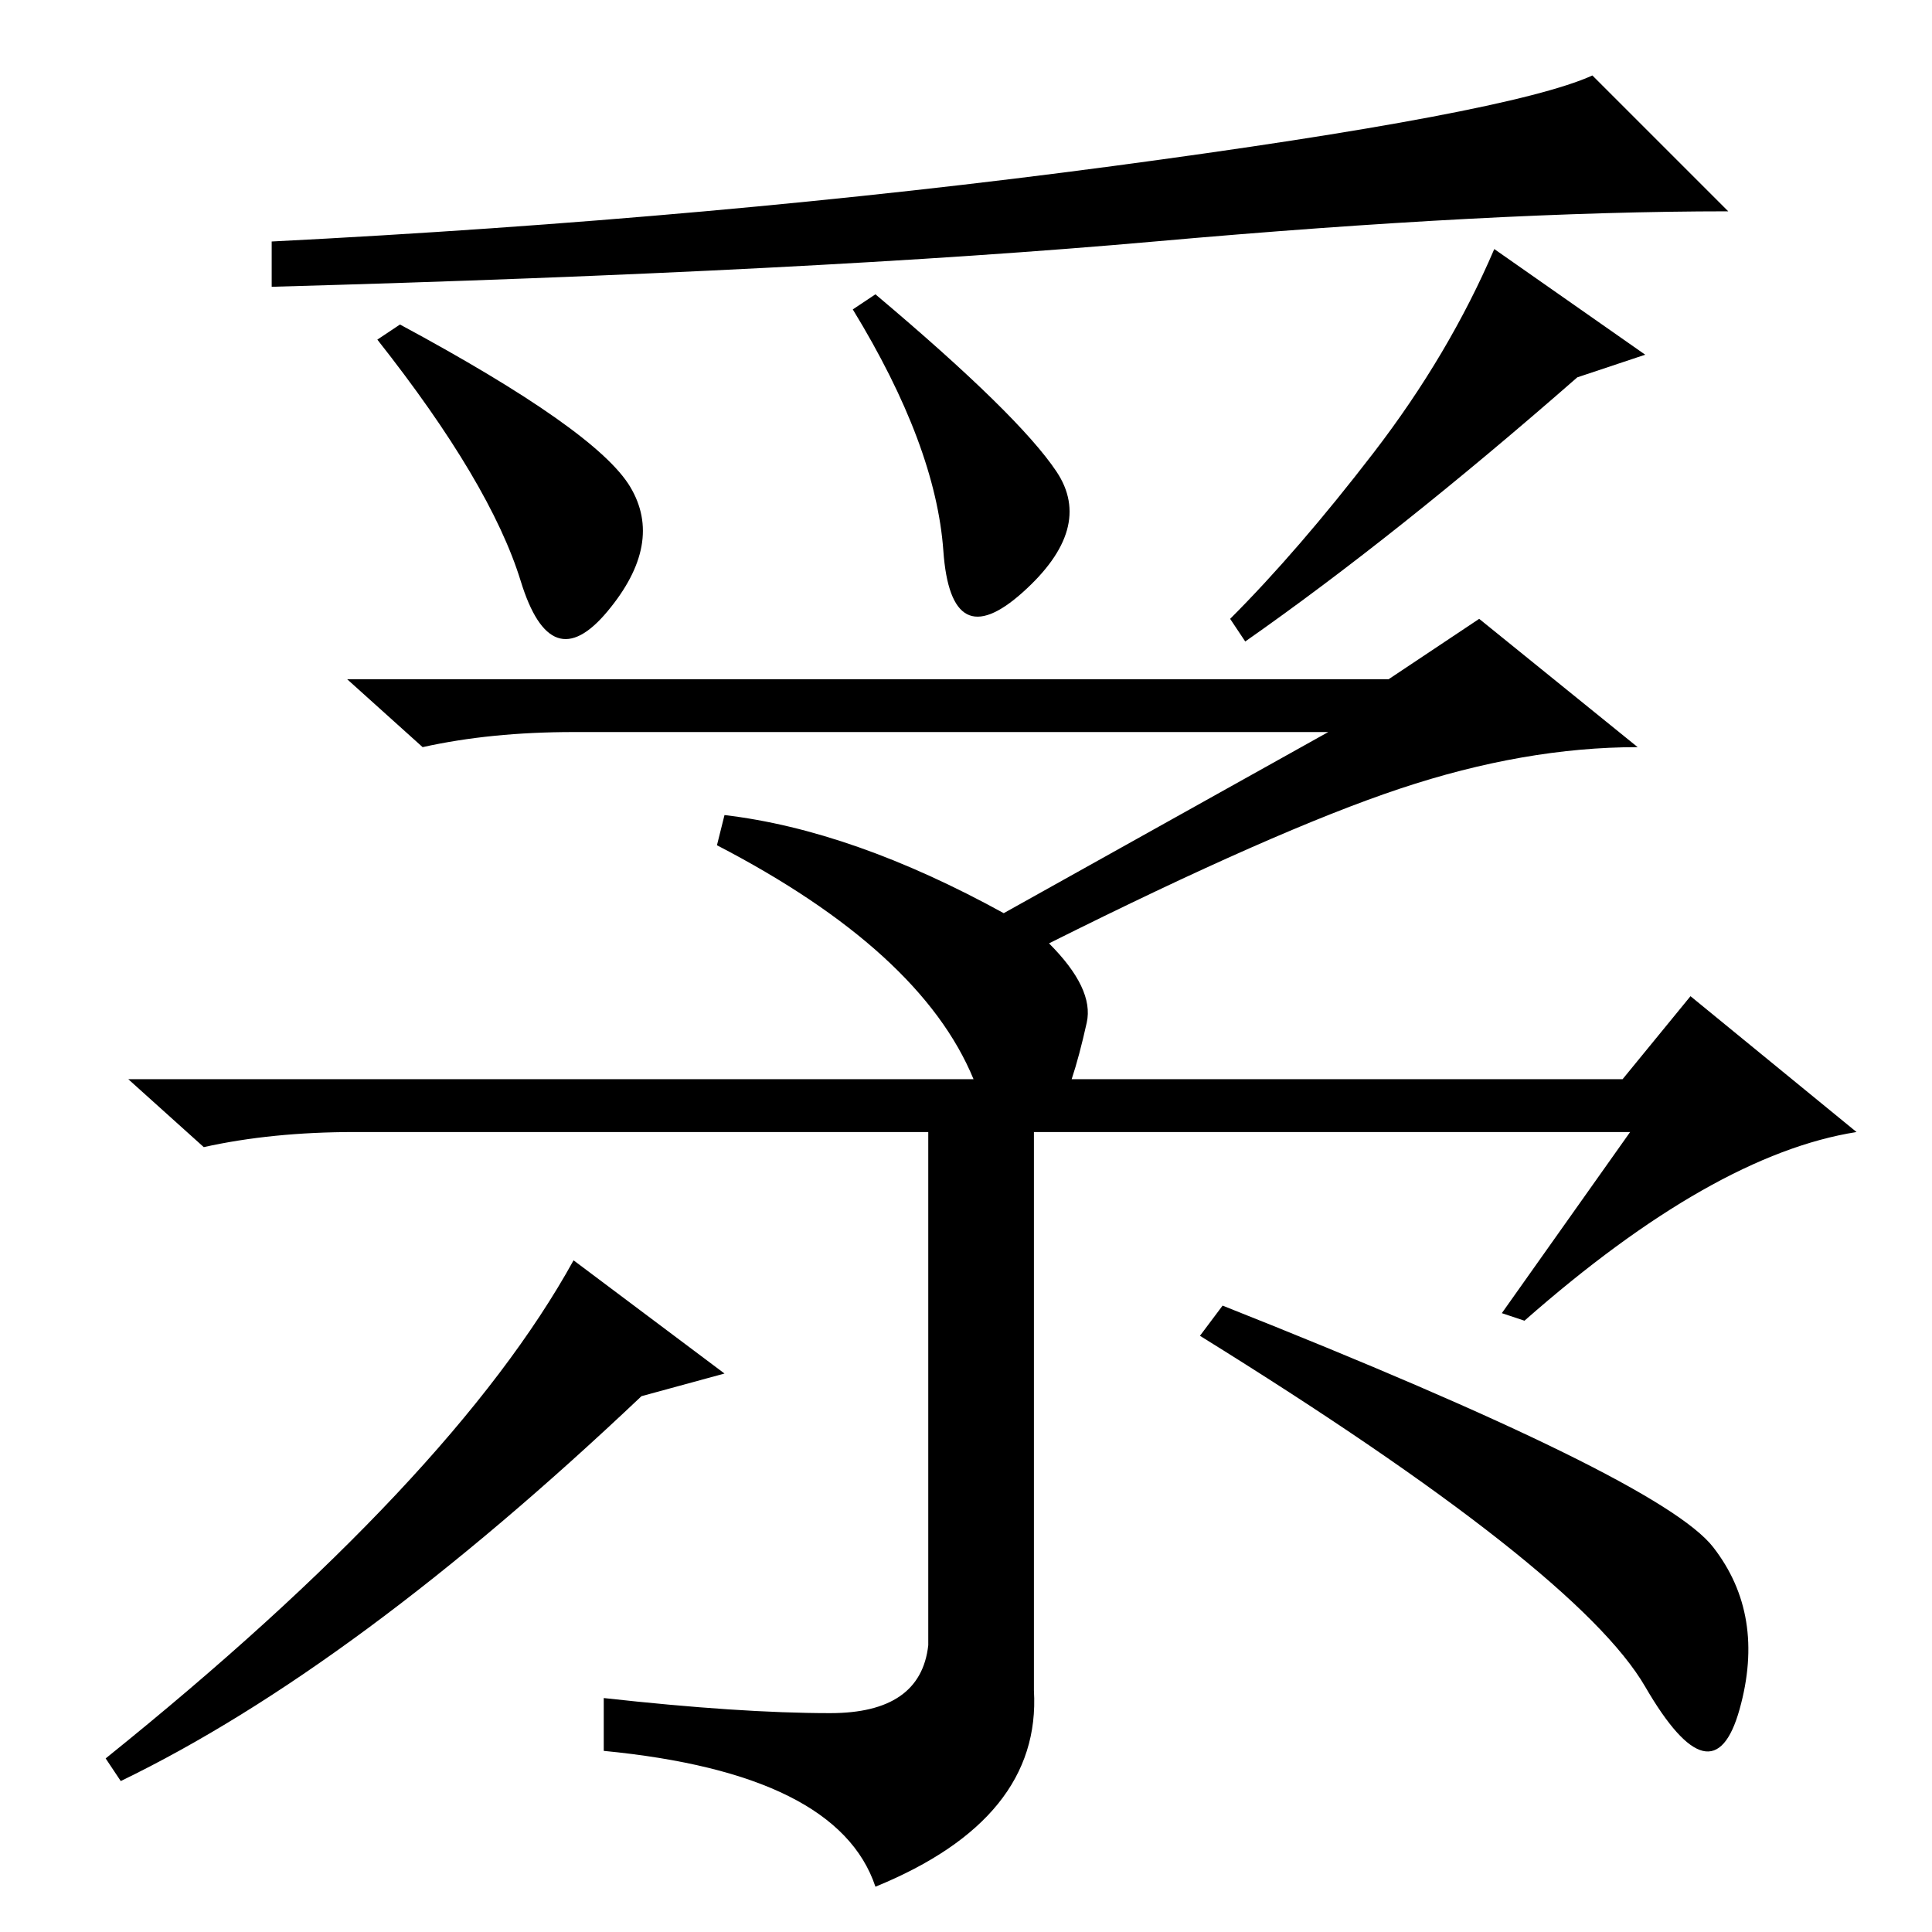 <?xml version="1.0" standalone="no"?>
<!DOCTYPE svg PUBLIC "-//W3C//DTD SVG 1.1//EN" "http://www.w3.org/Graphics/SVG/1.1/DTD/svg11.dtd" >
<svg xmlns="http://www.w3.org/2000/svg" xmlns:xlink="http://www.w3.org/1999/xlink" version="1.1" viewBox="0 -36 256 256">
  <g transform="matrix(1 0 0 -1 0 220)">
   <path fill="currentColor"
d="M83.5 191.5q4.5 -7.5 -3 -16.5t-11.5 4t-19 32l3 2q26 -14 30.5 -21.5zM140 193.5q5 -7.5 -4.5 -16t-10.5 5.5t-12 32l3 2q19 -16 24 -23.5zM165 171l-2 3q9 9 19 22t16 27l20 -14l-9 -3q-24 -21 -44 -35zM147.5 234q52.5 7 63.5 12l18 -18q-31 0 -76 -4t-117 -6v6
q59 3 111.5 10zM110 29q12 0 13 9v68h-76q-11 0 -20 -2l-10 9h112q-7 17 -34 31l1 4q17 -2 37 -13l43 24h-100q-11 0 -20 -2l-10 9h138l12 8l21 -17q-15 0 -31.5 -5.5t-46.5 -20.5q6 -6 5 -10.5t-2 -7.5h73l9 11l22 -18q-19 -3 -44 -25l-3 1l17 24h-79v-74q1 -17 -21 -26
q-5 15 -36 18v7q18 -2 30 -2zM85 71q-38 -36 -69 -51l-2 3q46 37 62 66l20 -15zM227 51q7 -9 3.5 -21.5t-12.5 3t-59 46.5l3 4q58 -23 65 -32z" />
  </g>

</svg>
